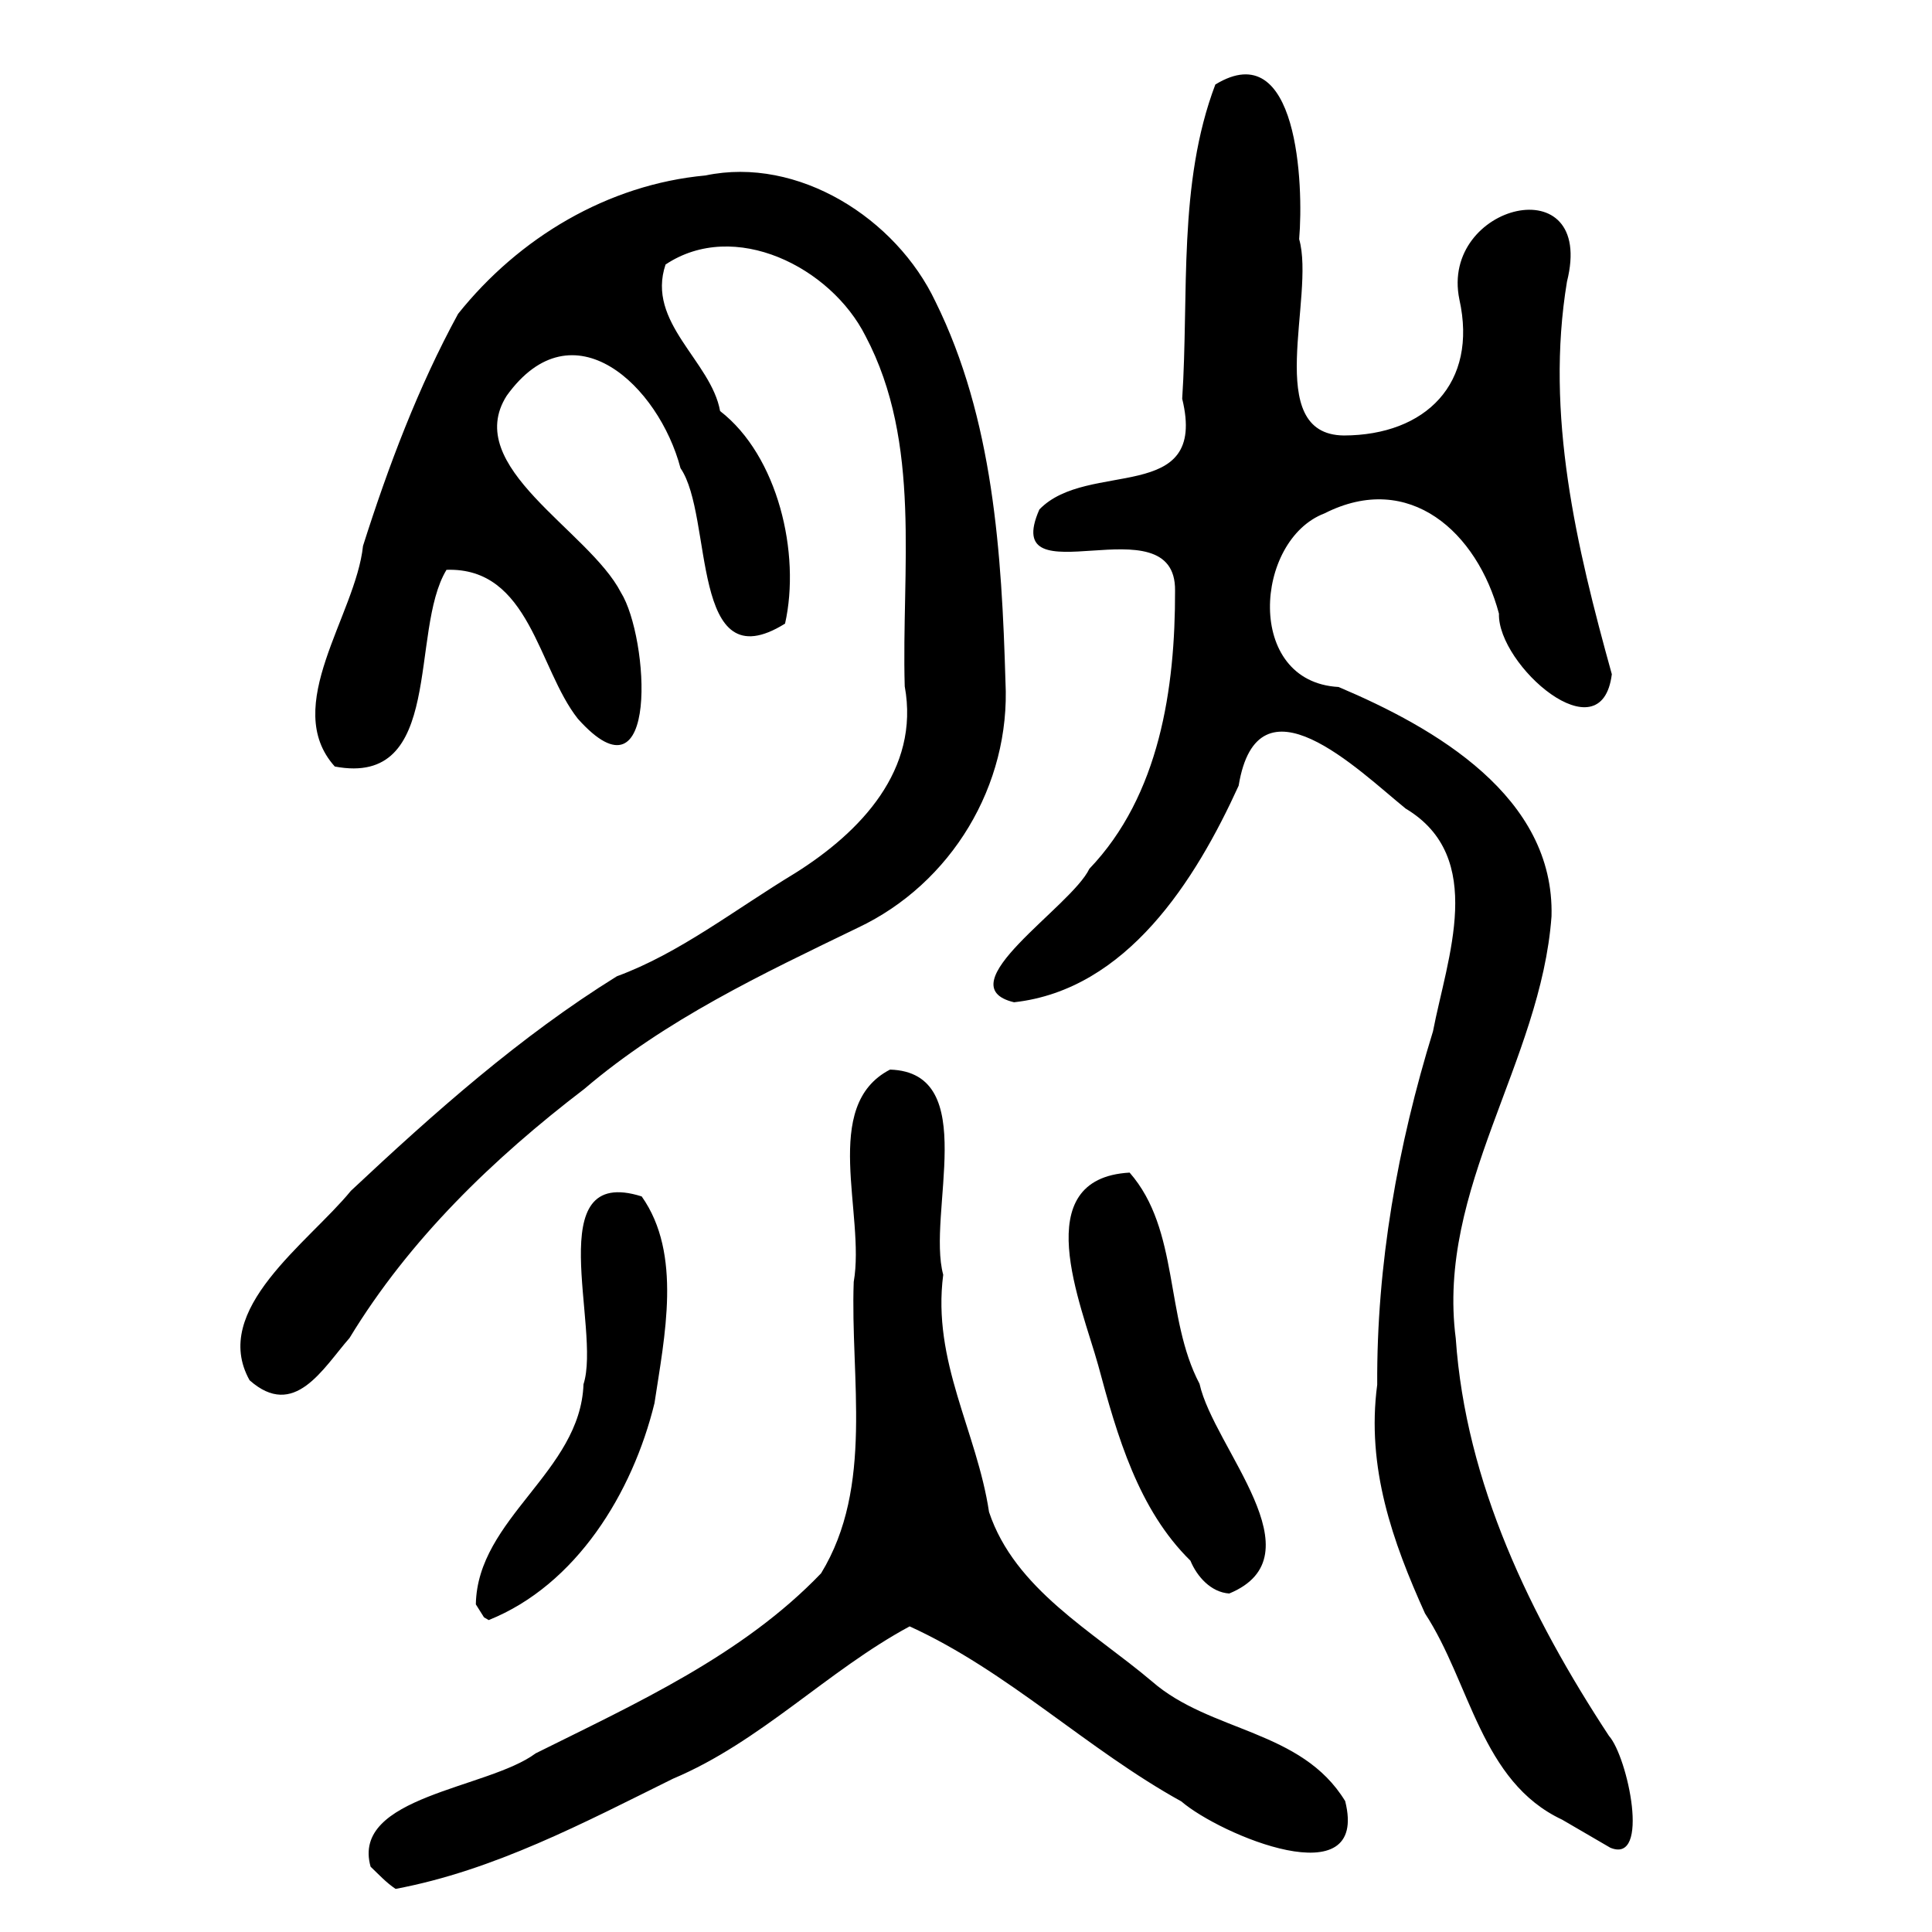 <?xml version="1.0" encoding="UTF-8" standalone="no"?>
<!-- Created with Inkscape (http://www.inkscape.org/) -->

<svg
   xmlns:dc="http://purl.org/dc/elements/1.1/"
   xmlns:cc="http://creativecommons.org/ns#"
   xmlns:rdf="http://www.w3.org/1999/02/22-rdf-syntax-ns#"
   xmlns:svg="http://www.w3.org/2000/svg"
   xmlns="http://www.w3.org/2000/svg"
   xmlns:sodipodi="http://sodipodi.sourceforge.net/DTD/sodipodi-0.dtd"
   xmlns:inkscape="http://www.inkscape.org/namespaces/inkscape"
   width="300"
   height="300"
   id="svg2"
   version="1.1"
   inkscape:version="0.48.3.1 r9886"
   sodipodi:docname="Nouveau document 1">
  <defs
     id="defs4" />
  <sodipodi:namedview
     id="base"
     pagecolor="#ffffff"
     bordercolor="#666666"
     borderopacity="1.0"
     inkscape:pageopacity="0.0"
     inkscape:pageshadow="2"
     inkscape:zoom="1.979899"
     inkscape:cx="145.86475"
     inkscape:cy="172.43648"
     inkscape:document-units="px"
     inkscape:current-layer="layer1"
     showgrid="false"
     inkscape:window-width="1215"
     inkscape:window-height="1000"
     inkscape:window-x="65"
     inkscape:window-y="24"
     inkscape:window-maximized="1" />
  <g
     inkscape:label="Calque 1"
     inkscape:groupmode="layer"
     id="layer1"
     transform="translate(0,-752.362)">
    <path
       style="fill:#000000"
       d="m 57.545,1042.218 c -3.083,-10.961 18.235,-12.073 25.63,-17.596 15.578,-7.757 32.128,-15.236 44.321,-27.955 8.246,-13.488 4.519,-30.266 5.07,-45.257 1.845,-10.522 -5.214,-27.353 5.638,-32.962 14.187,0.444 5.681,22.358 8.258,31.857 -1.752,13.493 5.226,24.281 7.115,36.84 3.999,11.981 16.126,18.543 25.287,26.295 9.097,7.947 23.212,7.437 30.016,18.601 3.77,15.041 -19.451,5.206 -25.445,0.042 -14.671,-8.104 -26.942,-20.234 -42.187,-27.179 -12.773,6.886 -23.121,17.919 -36.751,23.657 -13.813,6.828 -27.794,14.248 -43.07,17.107 -1.449,-0.966 -2.631,-2.255 -3.882,-3.449 z m 185.022,-7.299 c -12.621,-5.911 -14.249,-21.266 -21.297,-32.031 -5.026,-11.14 -9.129,-22.632 -7.417,-35.512 -0.105,-18.667 3.175,-37.085 8.66,-54.868 2.187,-11.384 8.379,-27.048 -4.24,-34.587 -7.379,-5.988 -22.981,-21.505 -25.938,-3.557 -6.685,14.682 -17.355,31.688 -34.877,33.63 -10.763,-2.578 8.9,-14.82 11.693,-20.722 10.916,-11.398 13.344,-28.056 13.31,-43.174 0.204,-14.17 -27.39,1.747 -21.069,-12.624 7.525,-7.815 26.234,-0.598 22.177,-17.198 1.065,-16.231 -0.703,-33.356 5.147,-48.791 12.859,-7.843 13.734,15.725 13.015,24.008 2.553,8.885 -5.81,30.368 6.949,30.491 12.693,-0.037 20.832,-8.079 17.929,-21.129 -3.06,-14.819 21.244,-20.813 16.708,-2.76 -3.416,20.641 1.472,41.172 6.965,60.959 -1.6,12.798 -17.768,-1.435 -17.527,-9.406 -3.345,-12.566 -13.884,-22.262 -27.095,-15.565 -10.871,4.145 -12.422,26.156 2.192,26.954 14.975,6.337 33.565,17.004 33.065,35.608 -1.64,22.619 -17.889,42.258 -14.869,65.545 1.554,22.466 11.613,43.182 23.787,61.716 2.913,3.256 6.493,19.993 0.211,17.369 -2.493,-1.452 -4.987,-2.904 -7.48,-4.356 z m -168.679,-33.429 c 0.233,-13.388 16.238,-20.577 16.717,-34.183 2.809,-8.65 -6.898,-34.199 9.037,-29.164 6.327,8.947 3.537,21.772 1.986,32.102 -3.402,13.934 -12.155,28.242 -25.748,33.683 l -0.728,-0.43 -1.262,-2.008 0,0 z m 110.958,-6.789 c -8.072,-7.924 -11.353,-19.301 -14.328,-30.376 -2.609,-9.414 -11.084,-28.98 4.889,-29.882 7.797,8.921 5.425,22.471 10.857,32.799 2.214,9.989 18.772,26.702 4.611,32.559 -2.836,-0.188 -5.01,-2.631 -6.029,-5.1 z M 38.753,966.684 c -6.135,-10.97 9.127,-21.32 15.736,-29.414 12.887,-12.084 26.283,-23.998 41.302,-33.313 9.695,-3.559 18.204,-10.279 27.715,-16.04 10.105,-6.359 19.36,-15.988 16.98,-28.984 -0.522,-18.117 2.709,-37.742 -6.087,-54.386 -5.382,-10.717 -20.36,-18.242 -31.051,-11.11 -3.036,9.024 7.073,14.967 8.469,22.754 8.978,6.94 12.538,22.119 10.086,33.006 -14.846,9.246 -11.082,-16.69 -16.233,-24.134 -3.348,-12.736 -16.702,-25.543 -26.986,-11.26 -7.029,11.043 12.744,20.893 17.726,30.548 4.356,6.932 6.045,33.855 -6.679,19.621 -6.187,-7.81 -7.446,-23.56 -20.397,-23.13 -5.824,9.573 -0.237,33.772 -17.346,30.545 -8.417,-9.346 3.248,-23.469 4.381,-34.254 3.924,-12.358 8.582,-24.698 14.763,-36.037 9.45,-11.827 23.227,-20.082 38.42,-21.49 14.384,-3.019 29.601,6.673 35.709,19.595 8.982,18.173 10.29,39.07 10.869,59.021 0.823,16.053 -8.402,31.352 -22.927,38.202 -14.812,7.17 -29.81,14.23 -42.459,25.017 -14.164,10.825 -27.166,23.367 -36.463,38.677 -4.163,4.761 -8.576,12.736 -15.53,6.566 z"
       id="path3011"
       inkscape:connector-curvature="0" />
  </g>
</svg>
